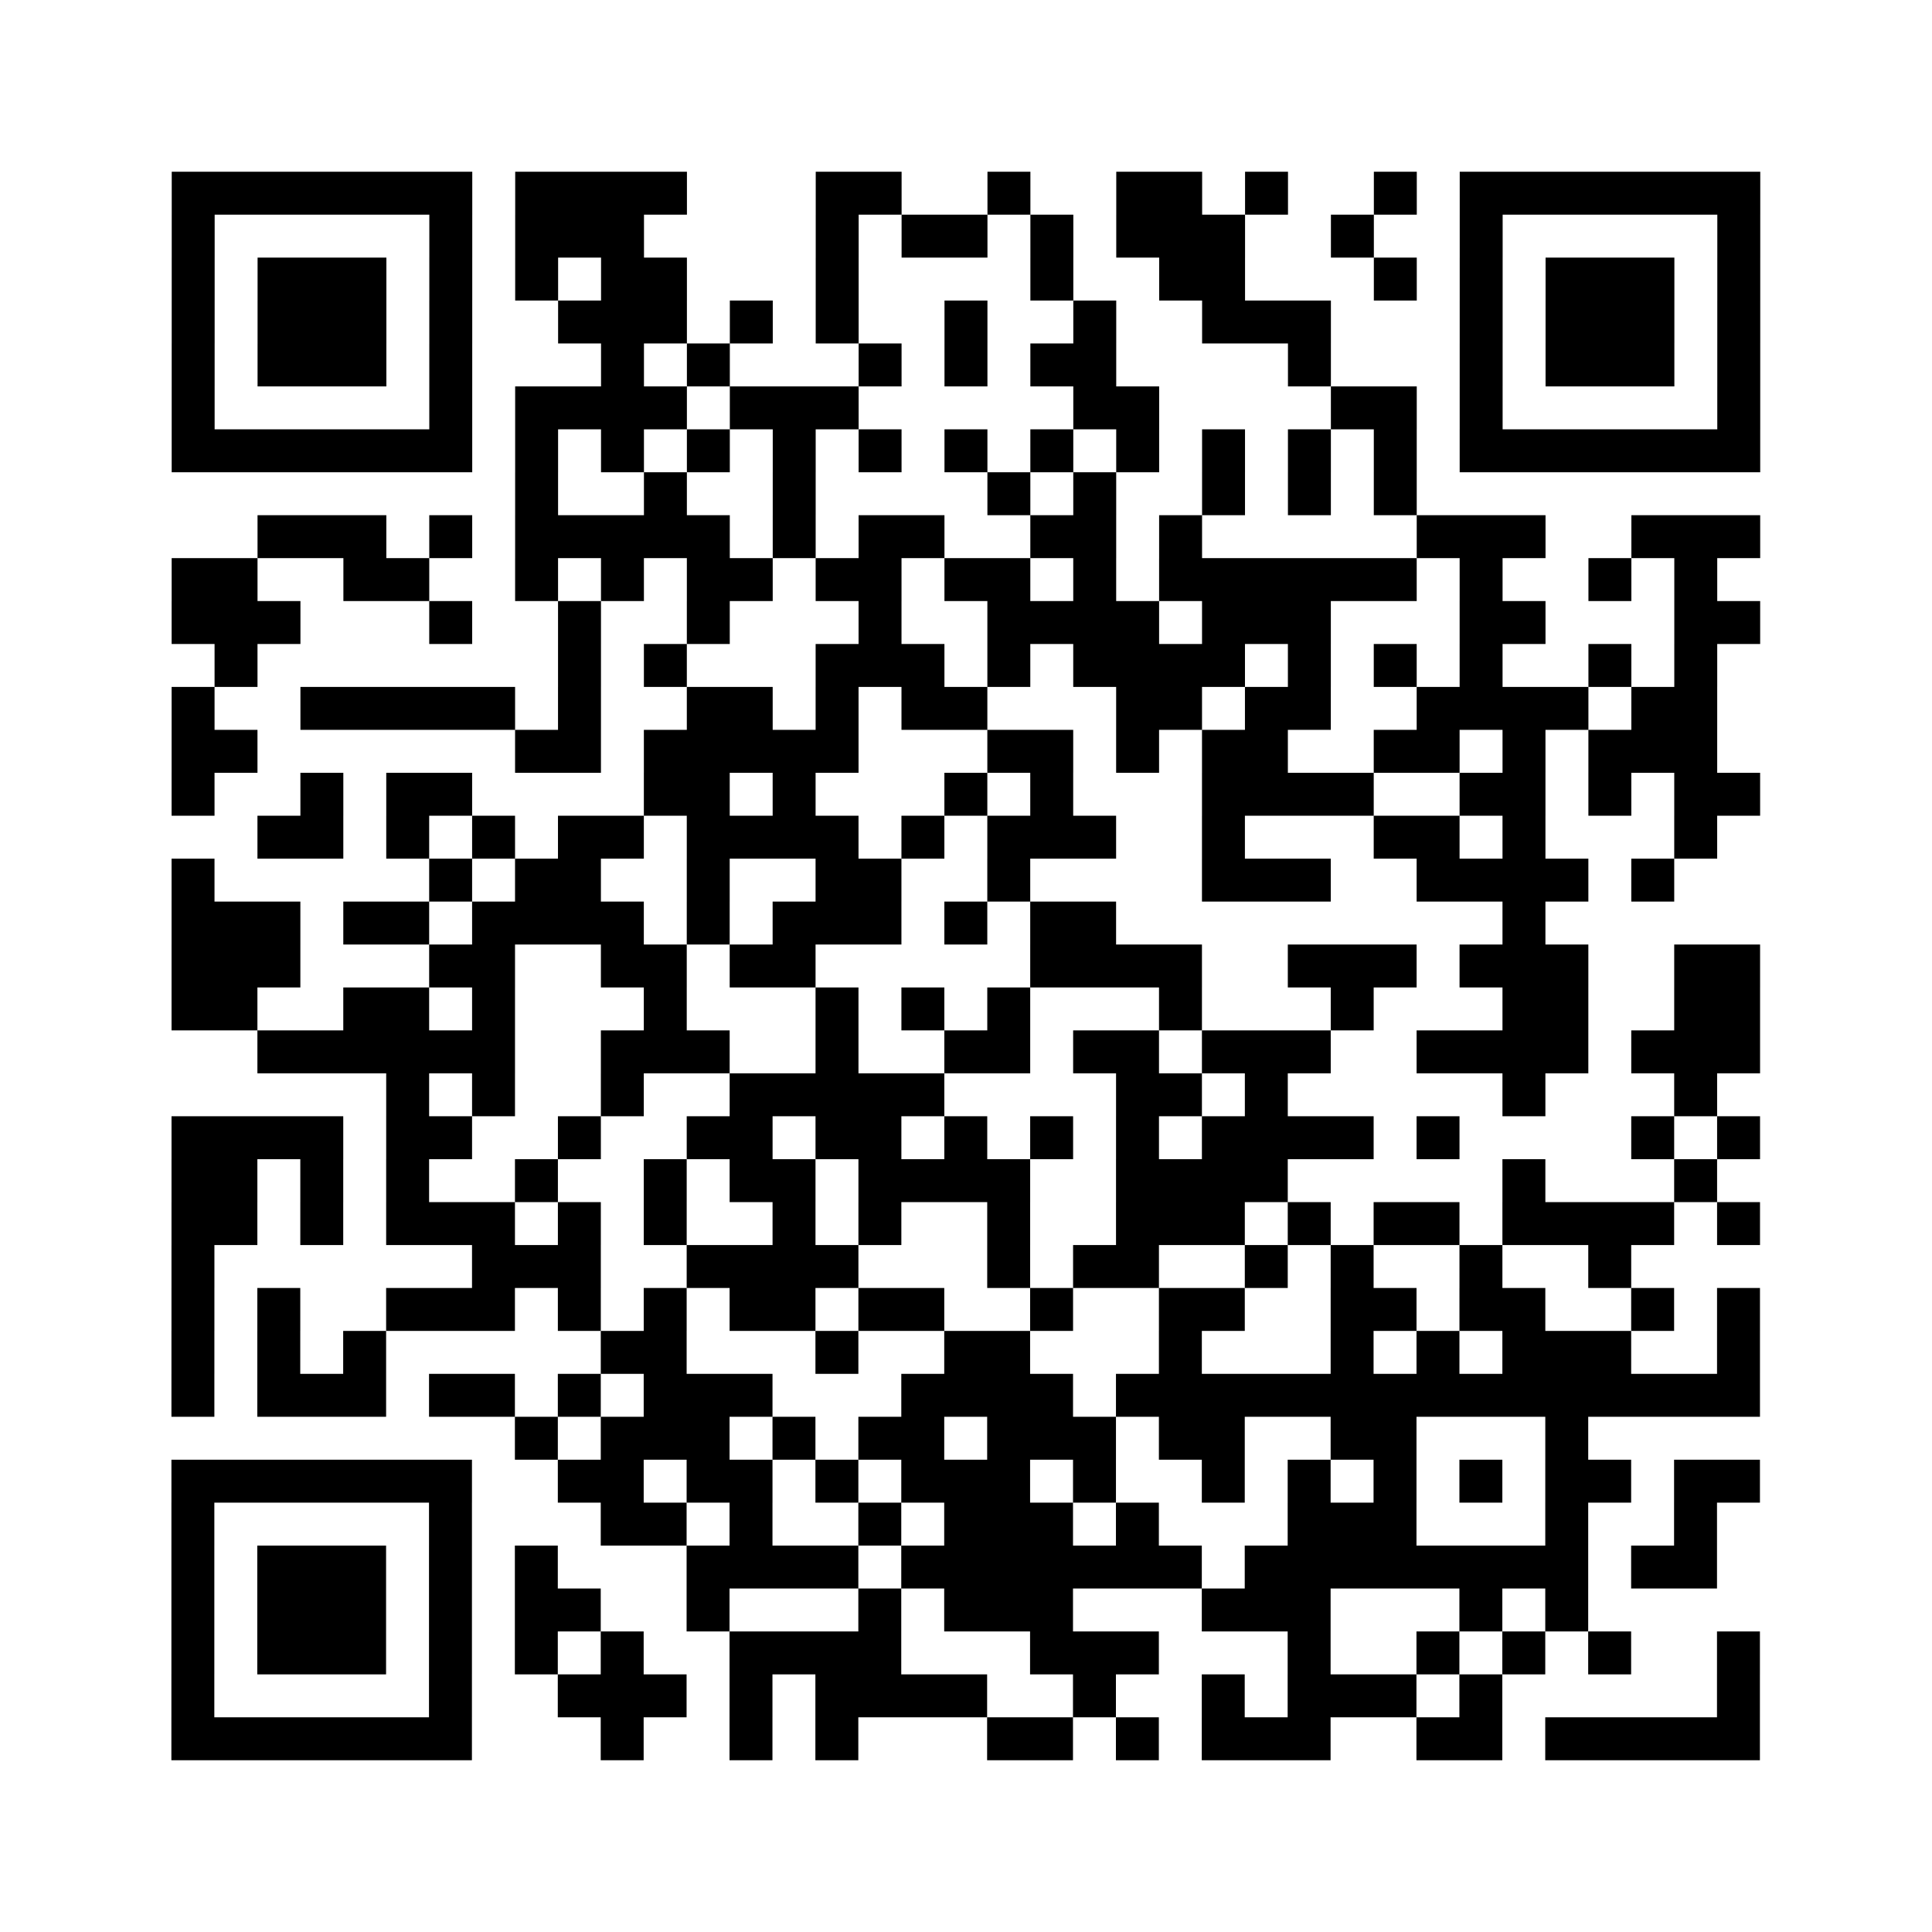 <?xml version="1.0" encoding="UTF-8"?>
<svg xmlns="http://www.w3.org/2000/svg" height="360" width="360" class="pyqrcode"><path fill="#fff" d="M0 0h360v360h-360z"/><path transform="scale(8)" stroke="#000" class="pyqrline" d="M4 4.5h7m1 0h4m3 0h2m2 0h1m2 0h2m1 0h1m2 0h1m1 0h7m-37 1h1m5 0h1m1 0h3m4 0h1m1 0h2m1 0h1m1 0h3m2 0h1m2 0h1m5 0h1m-37 1h1m1 0h3m1 0h1m1 0h1m1 0h2m3 0h1m4 0h1m2 0h2m3 0h1m1 0h1m1 0h3m1 0h1m-37 1h1m1 0h3m1 0h1m2 0h3m1 0h1m1 0h1m2 0h1m2 0h1m2 0h3m3 0h1m1 0h3m1 0h1m-37 1h1m1 0h3m1 0h1m3 0h1m1 0h1m3 0h1m1 0h1m1 0h2m4 0h1m3 0h1m1 0h3m1 0h1m-37 1h1m5 0h1m1 0h4m1 0h3m5 0h2m4 0h2m1 0h1m5 0h1m-37 1h7m1 0h1m1 0h1m1 0h1m1 0h1m1 0h1m1 0h1m1 0h1m1 0h1m1 0h1m1 0h1m1 0h1m1 0h7m-29 1h1m2 0h1m2 0h1m4 0h1m1 0h1m2 0h1m1 0h1m1 0h1m-27 1h3m1 0h1m1 0h5m1 0h1m1 0h2m2 0h2m1 0h1m5 0h3m2 0h3m-37 1h2m2 0h2m2 0h1m1 0h1m1 0h2m1 0h2m1 0h2m1 0h1m1 0h6m1 0h1m2 0h1m1 0h1m-36 1h3m3 0h1m2 0h1m2 0h1m3 0h1m2 0h4m1 0h3m3 0h2m3 0h2m-36 1h1m7 0h1m1 0h1m3 0h3m1 0h1m1 0h4m1 0h1m1 0h1m1 0h1m2 0h1m1 0h1m-36 1h1m2 0h5m1 0h1m2 0h2m1 0h1m1 0h2m3 0h2m1 0h2m2 0h4m1 0h2m-36 1h2m6 0h2m1 0h5m3 0h2m1 0h1m1 0h2m2 0h2m1 0h1m1 0h3m-36 1h1m2 0h1m1 0h2m4 0h2m1 0h1m3 0h1m1 0h1m3 0h4m2 0h2m1 0h1m1 0h2m-35 1h2m1 0h1m1 0h1m1 0h2m1 0h4m1 0h1m1 0h3m2 0h1m3 0h2m1 0h1m3 0h1m-36 1h1m5 0h1m1 0h2m2 0h1m2 0h2m2 0h1m4 0h3m2 0h4m1 0h1m-35 1h3m1 0h2m1 0h4m1 0h1m1 0h3m1 0h1m1 0h2m9 0h1m-32 1h3m3 0h2m2 0h2m1 0h2m5 0h4m2 0h3m1 0h3m2 0h2m-37 1h2m2 0h2m1 0h1m3 0h1m3 0h1m1 0h1m1 0h1m3 0h1m3 0h1m3 0h2m2 0h2m-35 1h6m2 0h3m2 0h1m2 0h2m1 0h2m1 0h3m2 0h4m1 0h3m-32 1h1m1 0h1m2 0h1m2 0h5m4 0h2m1 0h1m5 0h1m3 0h1m-36 1h4m1 0h2m2 0h1m2 0h2m1 0h2m1 0h1m1 0h1m1 0h1m1 0h4m1 0h1m4 0h1m1 0h1m-37 1h2m1 0h1m1 0h1m2 0h1m2 0h1m1 0h2m1 0h4m2 0h4m5 0h1m3 0h1m-36 1h2m1 0h1m1 0h3m1 0h1m1 0h1m2 0h1m1 0h1m2 0h1m2 0h3m1 0h1m1 0h2m1 0h4m1 0h1m-37 1h1m6 0h3m2 0h4m3 0h1m1 0h2m2 0h1m1 0h1m2 0h1m2 0h1m-34 1h1m1 0h1m2 0h3m1 0h1m1 0h1m1 0h2m1 0h2m2 0h1m2 0h2m2 0h2m1 0h2m2 0h1m1 0h1m-37 1h1m1 0h1m1 0h1m5 0h2m3 0h1m2 0h2m3 0h1m3 0h1m1 0h1m1 0h3m2 0h1m-37 1h1m1 0h3m1 0h2m1 0h1m1 0h3m3 0h4m1 0h15m-29 1h1m1 0h3m1 0h1m1 0h2m1 0h3m1 0h2m2 0h2m3 0h1m-33 1h7m2 0h2m1 0h2m1 0h1m1 0h3m1 0h1m2 0h1m1 0h1m1 0h1m1 0h1m1 0h2m1 0h2m-37 1h1m5 0h1m3 0h2m1 0h1m2 0h1m1 0h3m1 0h1m3 0h3m3 0h1m2 0h1m-36 1h1m1 0h3m1 0h1m1 0h1m3 0h4m1 0h7m1 0h8m1 0h2m-36 1h1m1 0h3m1 0h1m1 0h2m2 0h1m3 0h1m1 0h3m3 0h3m3 0h1m1 0h1m-33 1h1m1 0h3m1 0h1m1 0h1m1 0h1m2 0h4m3 0h3m3 0h1m2 0h1m1 0h1m1 0h1m2 0h1m-37 1h1m5 0h1m2 0h3m1 0h1m1 0h4m2 0h1m2 0h1m1 0h3m1 0h1m5 0h1m-37 1h7m3 0h1m2 0h1m1 0h1m3 0h2m1 0h1m1 0h3m2 0h2m1 0h5"/></svg>
